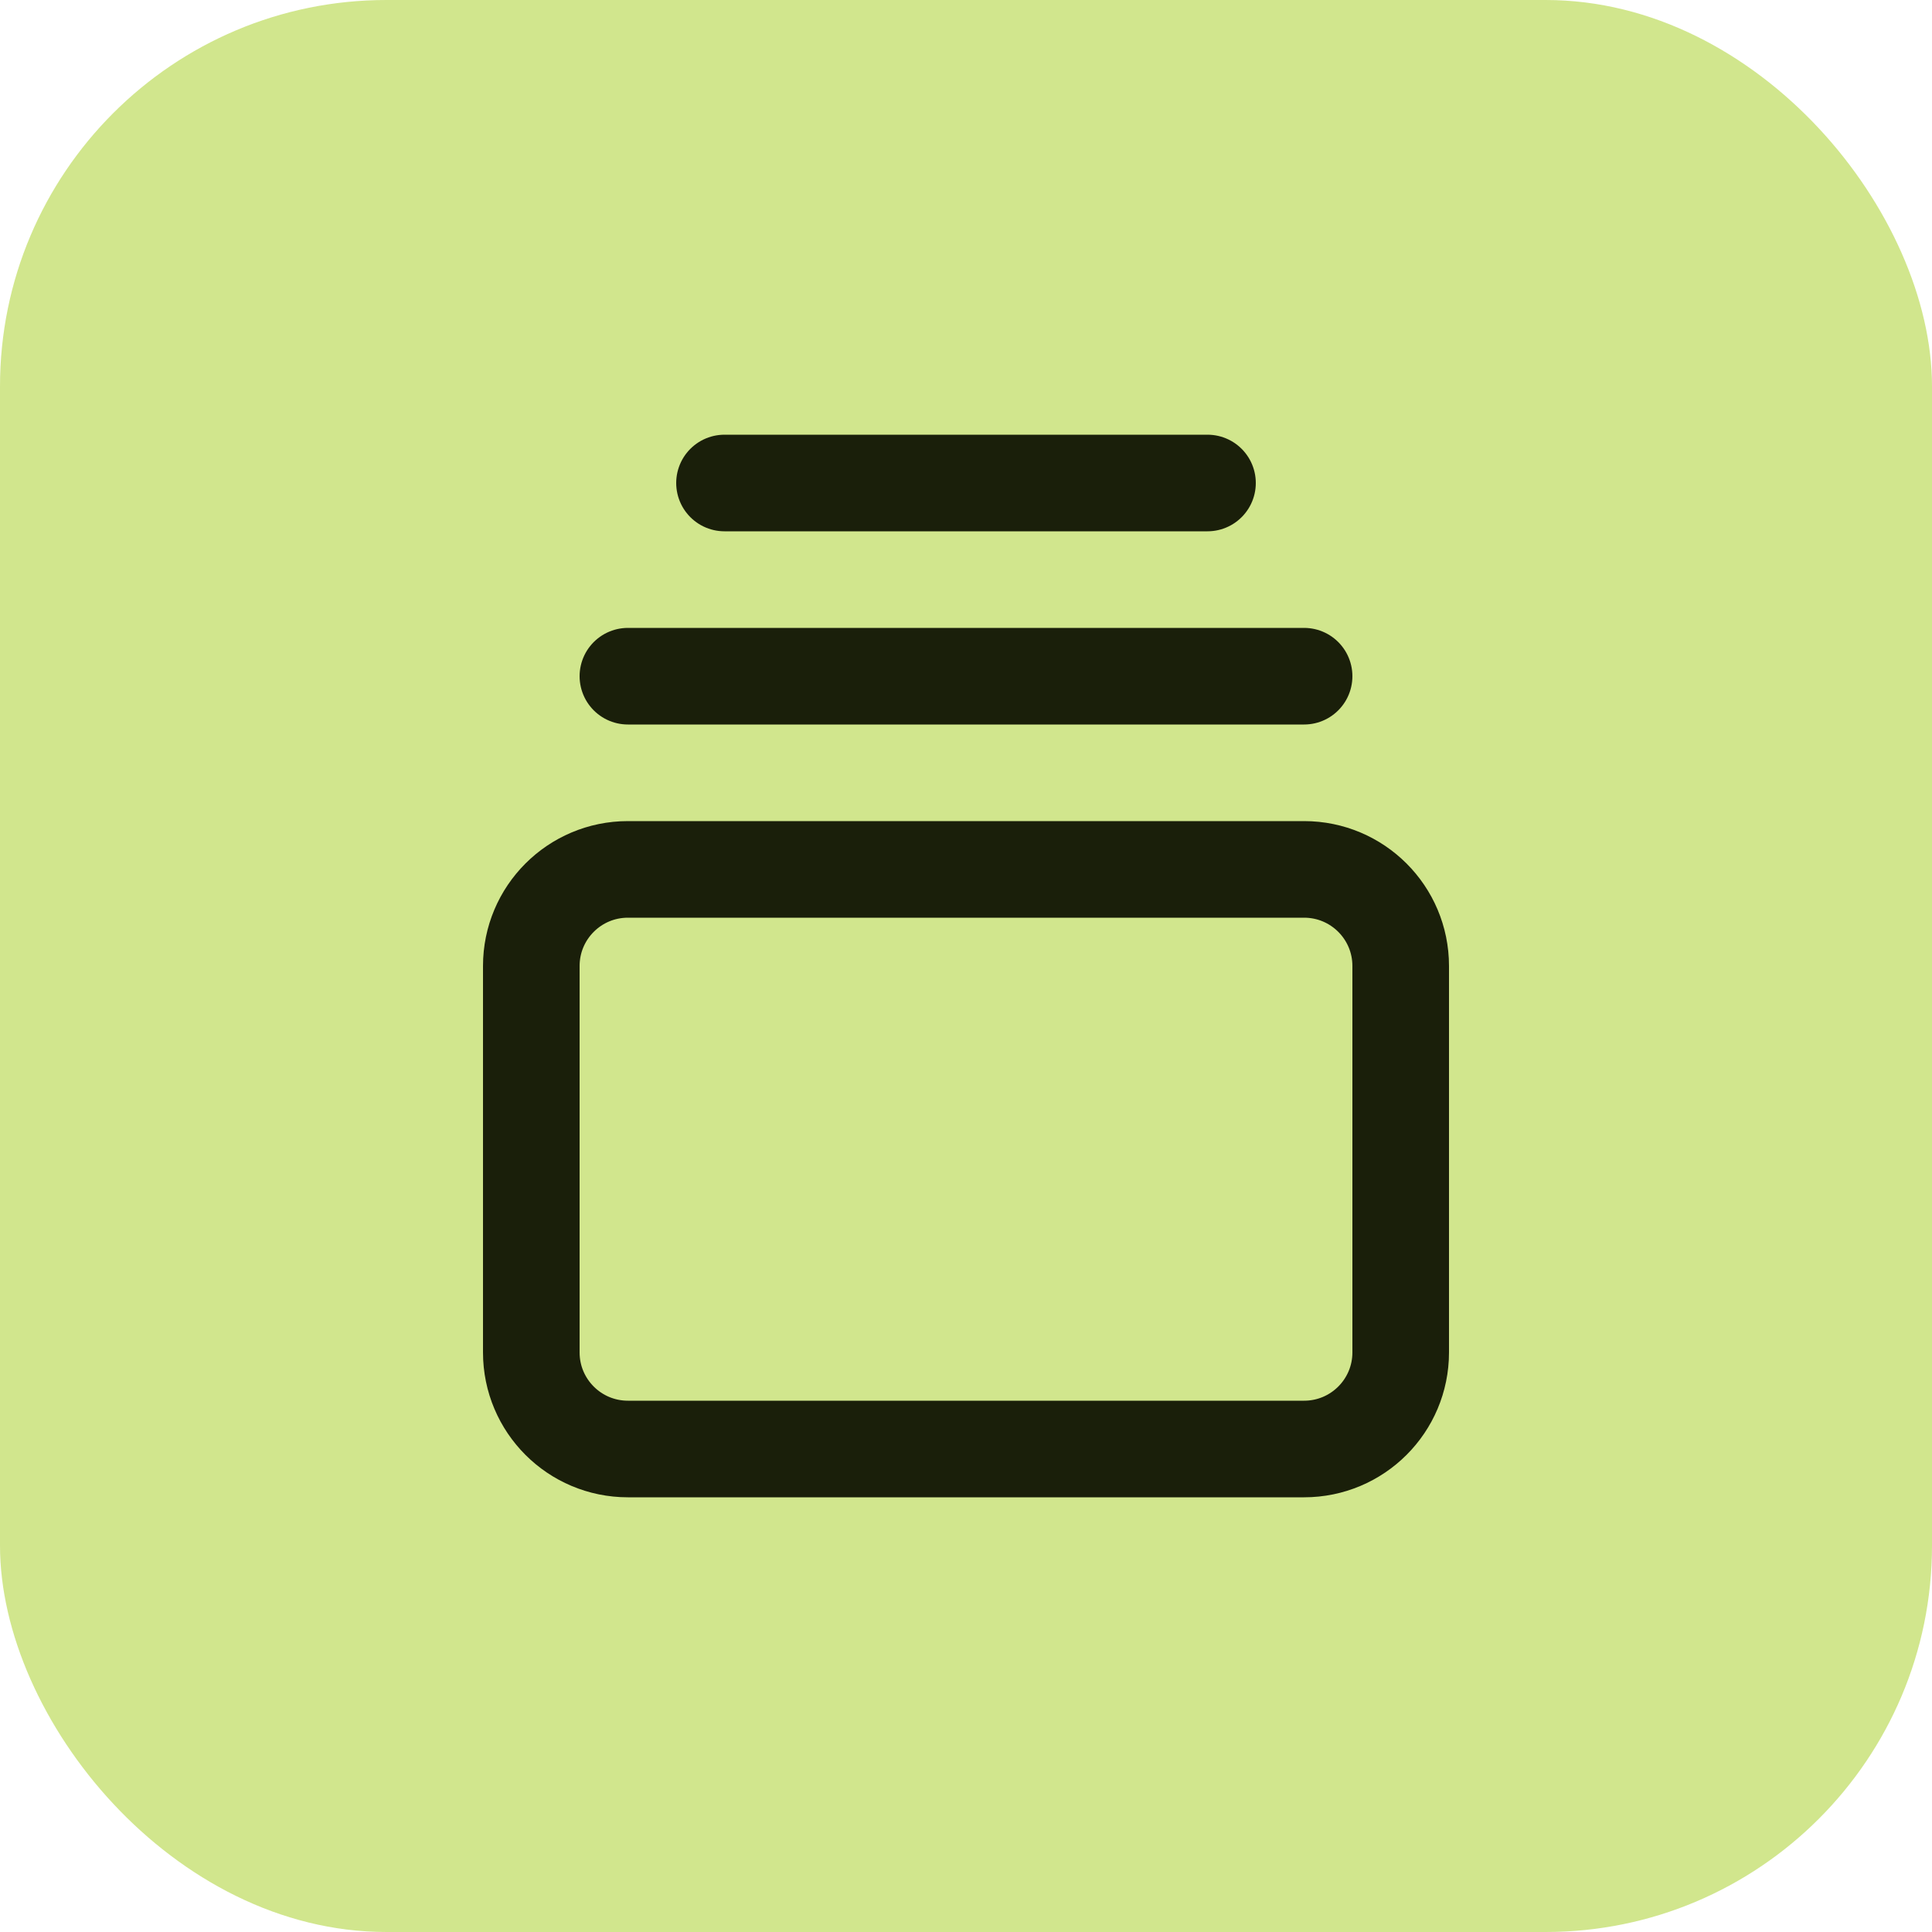 <svg width="40" height="40" viewBox="0 0 40 40" fill="none" xmlns="http://www.w3.org/2000/svg">
    <rect width="40" height="40" rx="8" fill="#BADA55" fill-opacity="0.667"/>
    <path d="M15 10H25" stroke="#1A1F0A" stroke-width="2" stroke-linecap="round" stroke-linejoin="round"/>
    <path d="M13 14H27" stroke="#1A1F0A" stroke-width="2" stroke-linecap="round" stroke-linejoin="round"/>
    <path d="M27 18H13C11.895 18 11 18.895 11 20V28C11 29.105 11.895 30 13 30H27C28.105 30 29 29.105 29 28V20C29 18.895 28.105 18 27 18Z" stroke="#1A1F0A" stroke-width="2" stroke-linecap="round" stroke-linejoin="round"/>
</svg>
